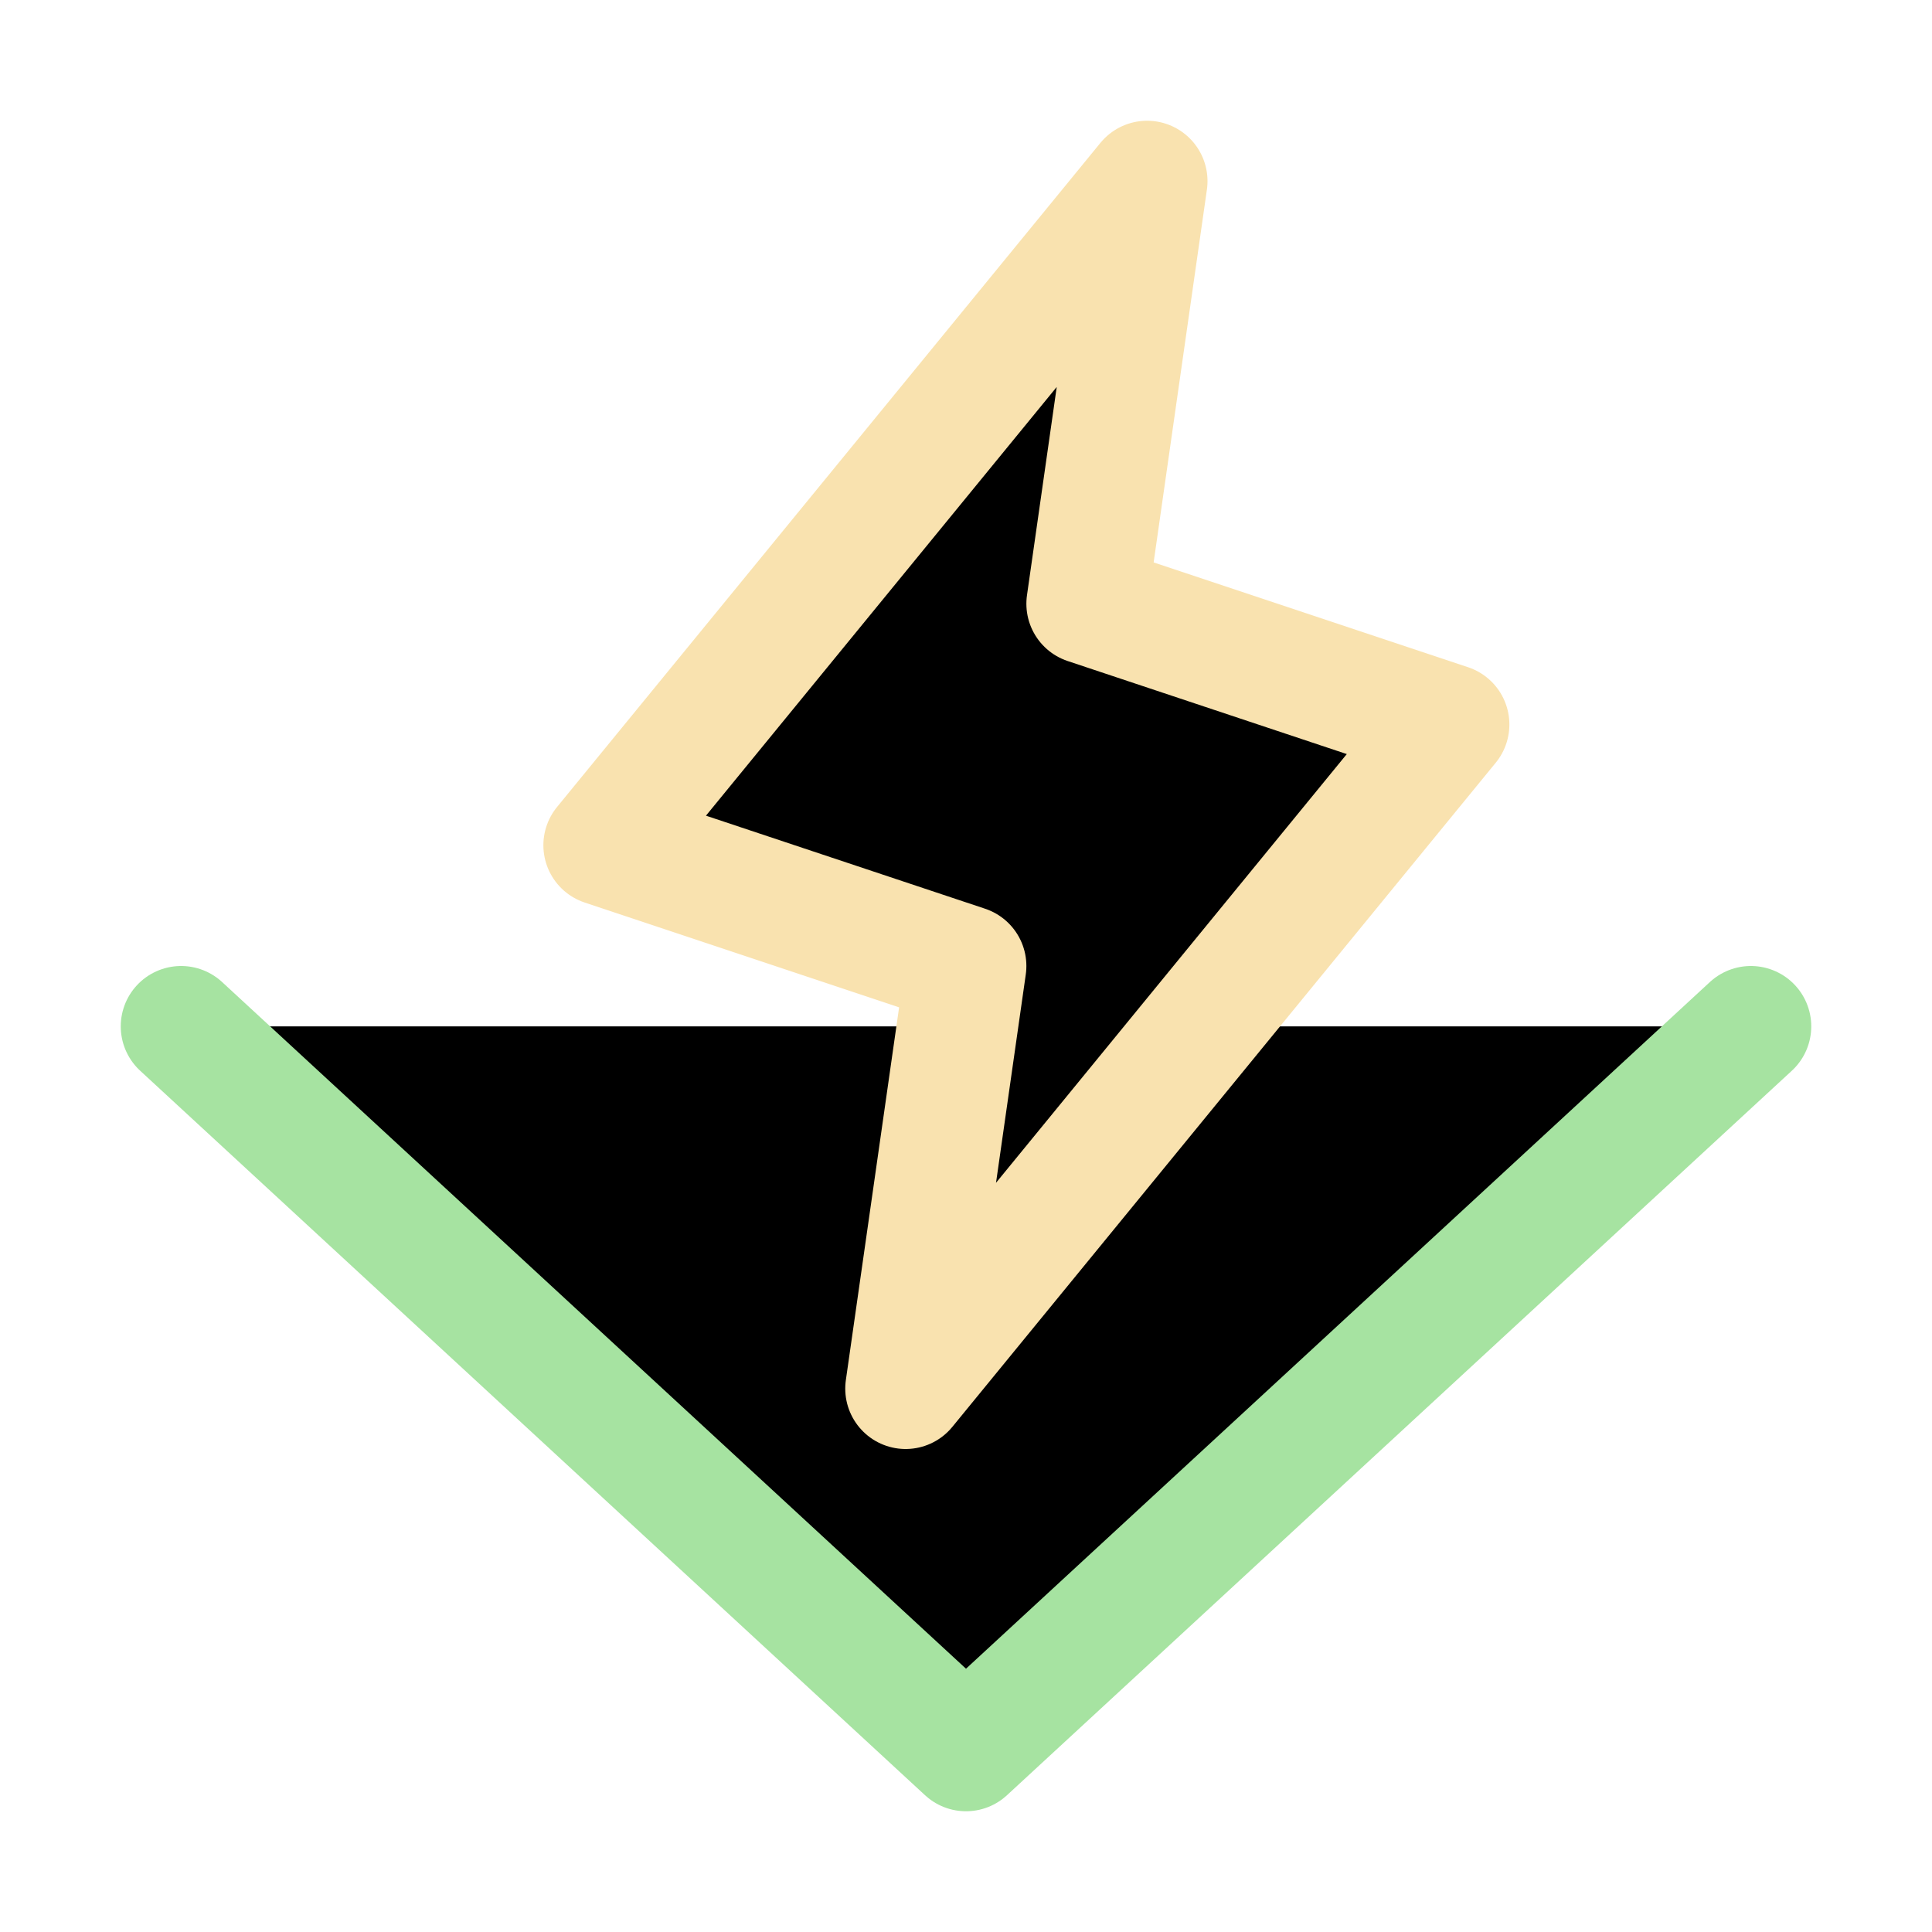 <svg xmlns="http://www.w3.org/2000/svg" width="16" height="16" viewBox="0 0 16 16" fill="currentColor"><g stroke-linecap="round" stroke-linejoin="round"><path stroke="#a6e3a1" d="m14.5 8.5-6.5 6-6.5-6"/><path stroke="#f9e2af" d="M7.5 11.5 8 8 5 7l4.5-5.5L9 5l3 1z"/></g></svg>